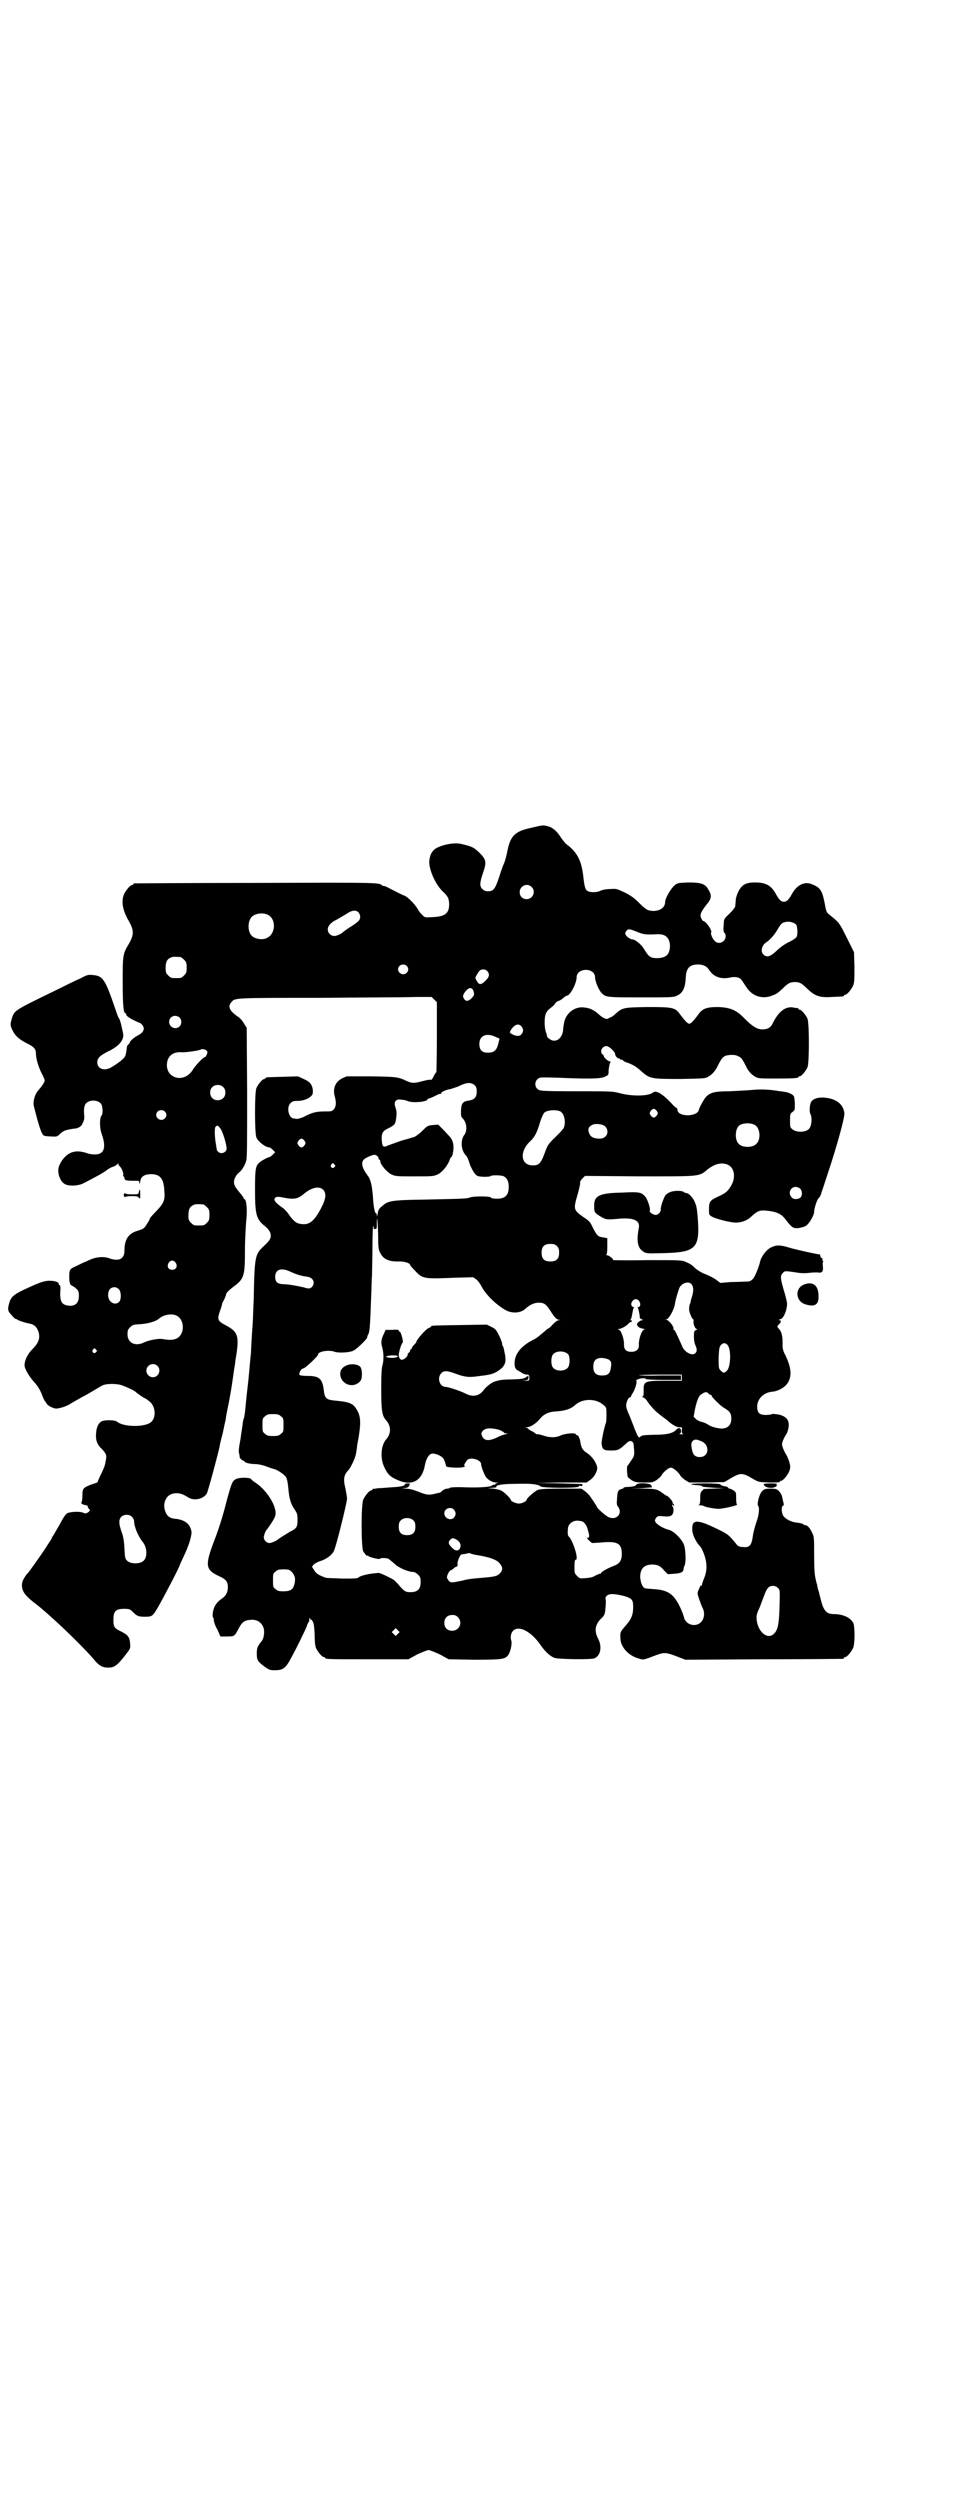 <?xml version="1.0" standalone="no"?>
<!DOCTYPE svg PUBLIC "-//W3C//DTD SVG 20010904//EN"
 "http://www.w3.org/TR/2001/REC-SVG-20010904/DTD/svg10.dtd">
<svg version="1.0" xmlns="http://www.w3.org/2000/svg"
 width="1100pt" height="2850pt" viewBox="0 0 1100 2850"
 preserveAspectRatio="xMidYMid meet">
<g transform="translate(0,2850) scale(0.5,-0.5)"
fill="#000000" stroke="none">
<path d="M1214 3813 c-40 -8 -50 -19 -57 -58 -2 -9 -5 -20 -7 -24 -2 -4 -7
-18 -11 -31 -9 -27 -13 -32 -25 -32 -6 0 -9 1 -13 5 -7 6 -6 15 1 36 9 26 8
31 -9 48 -12 11 -15 13 -41 19 -17 4 -49 -3 -61 -13 -6 -6 -9 -11 -11 -23 -3
-18 12 -55 31 -73 11 -10 14 -16 14 -29 0 -21 -10 -28 -39 -29 -17 -1 -17 -1
-23 6 -4 3 -8 9 -10 13 -6 10 -22 27 -30 30 -6 2 -15 7 -35 17 -5 3 -10 5 -12
5 -2 0 -4 1 -5 2 -4 6 -22 6 -292 5 -148 0 -271 -1 -272 -1 -2 0 -3 -1 -3 -2
0 -1 -1 -2 -3 -2 -4 0 -14 -12 -18 -21 -7 -16 -3 -37 11 -61 12 -21 12 -31 0
-52 -14 -23 -14 -26 -14 -88 0 -52 2 -70 6 -70 1 0 2 -1 2 -3 0 -1 2 -4 4 -5
4 -4 25 -14 27 -14 1 0 3 -2 5 -4 8 -9 4 -18 -10 -25 -8 -4 -18 -13 -18 -16 0
-1 -1 -3 -3 -4 -2 -1 -4 -6 -4 -12 -1 -6 -2 -13 -4 -16 -3 -6 -21 -19 -34 -26
-15 -7 -29 -1 -29 13 0 10 7 16 25 25 17 8 29 18 33 29 2 6 2 9 -2 25 -2 11
-5 20 -7 22 -1 1 -4 9 -7 18 -24 71 -29 78 -52 80 -10 1 -13 1 -29 -8 -10 -4
-32 -15 -50 -24 -101 -49 -100 -48 -106 -67 -4 -14 -4 -16 2 -28 6 -12 15 -20
33 -29 16 -8 20 -13 20 -23 0 -11 5 -29 13 -45 4 -7 7 -15 7 -16 0 -4 -6 -13
-13 -21 -9 -9 -14 -26 -12 -37 12 -48 18 -65 23 -68 2 -1 9 -2 17 -2 12 -1 14
0 18 4 8 8 13 10 23 12 5 1 11 2 14 2 9 2 14 5 17 13 3 6 4 10 3 19 -1 10 0
21 4 25 7 9 27 9 34 0 5 -5 5 -24 2 -27 -5 -5 -5 -29 0 -42 11 -31 6 -47 -15
-47 -6 0 -13 1 -16 2 -27 10 -46 5 -61 -18 -5 -9 -7 -13 -7 -21 0 -12 6 -25
14 -30 9 -6 31 -5 43 1 27 14 44 23 52 29 5 4 12 8 16 9 4 1 8 4 10 6 1 2 2 2
2 0 0 -1 2 -4 4 -6 4 -3 9 -17 7 -20 -1 -1 0 -2 1 -2 1 0 2 -2 2 -4 0 -5 4 -6
20 -6 14 0 14 0 14 -5 0 -4 1 -3 2 3 1 11 9 17 25 17 20 0 29 -10 30 -38 2
-21 -1 -28 -18 -46 -8 -8 -15 -16 -15 -17 0 -2 -3 -7 -7 -13 -6 -10 -8 -11
-21 -15 -21 -6 -30 -20 -30 -45 0 -20 -13 -26 -37 -17 -13 4 -31 2 -48 -7 -8
-3 -20 -9 -26 -12 -14 -6 -15 -8 -15 -24 0 -13 2 -19 6 -20 2 -1 7 -4 10 -7 5
-5 6 -7 6 -17 0 -17 -10 -25 -28 -21 -13 3 -16 12 -14 39 0 4 -1 7 -2 7 -1 0
-2 1 -2 3 0 4 -9 7 -21 7 -9 0 -16 -2 -31 -8 -50 -22 -56 -26 -61 -43 -4 -15
-4 -17 6 -28 5 -6 9 -9 9 -8 0 0 2 0 4 -2 5 -3 16 -6 24 -8 14 -2 20 -8 24
-20 4 -14 0 -25 -14 -39 -11 -11 -18 -25 -18 -37 0 -7 10 -25 22 -38 8 -9 13
-17 17 -27 3 -8 6 -15 8 -17 1 -1 3 -4 4 -6 1 -2 7 -6 12 -8 8 -3 10 -3 18 -1
9 2 19 6 26 11 2 1 17 10 34 19 16 9 32 19 36 21 9 5 35 5 47 0 18 -7 27 -12
29 -14 3 -3 20 -15 22 -15 1 0 5 -3 10 -7 14 -11 16 -36 4 -47 -13 -12 -61
-12 -77 0 -5 5 -27 5 -35 2 -9 -4 -14 -16 -14 -34 0 -12 4 -21 13 -29 11 -12
12 -15 9 -29 -1 -8 -4 -15 -5 -17 -1 -2 -4 -10 -8 -17 l-6 -14 -15 -5 c-17 -7
-19 -8 -19 -26 0 -6 -1 -13 -2 -14 -2 -3 3 -6 12 -7 1 0 2 -1 2 -2 0 -2 1 -4
3 -6 3 -3 3 -4 -2 -8 -5 -3 -6 -3 -11 -1 -5 3 -23 3 -34 0 -5 -1 -10 -8 -20
-27 -6 -10 -12 -21 -14 -24 -2 -3 -4 -6 -4 -7 0 -1 -2 -4 -4 -7 -2 -3 -8 -12
-13 -20 -10 -15 -35 -50 -37 -52 -4 -3 -12 -16 -13 -21 -3 -12 1 -23 11 -33 5
-5 12 -11 16 -14 30 -22 105 -93 136 -129 12 -15 20 -19 33 -19 14 0 20 4 41
31 9 12 10 13 9 23 -1 16 -5 21 -24 30 -13 6 -15 12 -14 28 0 17 6 22 24 22
12 0 14 -1 19 -6 11 -11 14 -12 29 -12 16 0 17 1 28 19 14 24 51 95 51 98 0 1
4 9 8 18 13 26 20 51 19 59 -3 17 -14 26 -34 29 -17 1 -23 7 -27 21 -4 14 2
30 14 35 12 5 24 3 38 -6 14 -10 36 -5 44 8 3 6 23 80 29 106 0 2 3 16 7 30 3
14 6 29 7 32 0 3 3 20 7 38 7 37 8 47 13 82 1 4 2 11 2 14 10 57 7 66 -21 81
-19 10 -21 13 -14 33 3 8 5 15 5 17 0 1 3 6 5 10 2 5 4 9 4 11 0 3 6 9 15 16
26 19 28 24 28 84 0 25 2 56 3 69 3 24 0 48 -4 48 -1 0 -2 1 -2 2 0 2 -4 7 -9
13 -10 12 -13 17 -13 24 0 7 5 17 12 22 6 5 13 16 16 27 2 7 2 45 2 156 l-1
147 -6 9 c-3 6 -9 13 -14 16 -19 13 -24 23 -15 33 8 10 4 10 201 10 101 1 200
1 220 2 l36 0 6 -6 6 -6 0 -79 c0 -44 -1 -79 -1 -80 -1 -1 -4 -5 -7 -11 -2 -5
-5 -8 -5 -7 -1 1 -9 0 -20 -3 -19 -5 -23 -5 -35 0 -21 10 -24 10 -82 11 l-56
0 -11 -5 c-15 -8 -21 -23 -16 -41 4 -14 3 -24 -3 -30 -4 -4 -6 -4 -21 -4 -19
0 -29 -3 -46 -12 -6 -3 -14 -5 -16 -5 -3 0 -6 1 -8 1 -11 1 -17 25 -7 35 4 4
7 5 16 5 13 0 26 5 32 12 3 3 3 6 3 13 -2 13 -7 19 -21 25 l-13 6 -34 -1 c-39
-1 -40 -1 -40 -3 0 -1 -1 -2 -3 -2 -4 0 -14 -12 -18 -21 -4 -11 -4 -101 0
-112 4 -10 21 -23 30 -23 1 0 5 -3 8 -6 l5 -5 -6 -6 c-3 -3 -6 -5 -7 -5 -3 0
-16 -7 -21 -11 -11 -8 -12 -15 -12 -64 0 -56 3 -67 22 -82 9 -7 14 -15 14 -22
0 -7 -3 -12 -16 -24 -20 -19 -21 -22 -23 -121 -1 -27 -2 -49 -2 -50 0 -1 -1
-14 -2 -30 -1 -16 -2 -32 -2 -36 0 -4 -1 -15 -2 -24 -1 -9 -3 -37 -6 -61 -3
-24 -5 -50 -6 -57 -1 -7 -2 -14 -3 -15 -1 -1 -1 -5 -2 -9 0 -4 -3 -20 -5 -36
-4 -21 -5 -30 -3 -35 1 -4 1 -7 1 -7 -1 0 1 -2 3 -5 3 -2 6 -4 7 -4 0 1 1 0 1
-1 0 -3 14 -6 25 -6 6 0 15 -2 24 -5 8 -3 16 -6 18 -6 10 -3 24 -13 28 -19 2
-4 4 -13 5 -25 2 -25 6 -36 14 -48 6 -9 7 -11 7 -25 0 -15 -2 -19 -17 -26 -5
-3 -26 -16 -28 -18 -3 -3 -15 -8 -19 -8 -7 0 -13 7 -13 13 0 5 5 17 8 19 1 1
15 21 17 27 9 17 -14 58 -43 78 -5 3 -10 7 -11 9 -4 4 -29 4 -36 -1 -7 -4 -9
-10 -19 -46 -10 -40 -19 -68 -33 -104 -17 -47 -15 -57 16 -71 15 -7 19 -12 19
-25 0 -11 -4 -19 -14 -26 -12 -8 -18 -18 -20 -30 -1 -6 -1 -12 0 -12 1 -1 2
-4 2 -7 0 -3 3 -13 8 -21 l7 -16 15 0 c17 0 17 0 26 17 9 17 14 20 29 21 15 1
25 -7 29 -20 2 -10 0 -24 -6 -30 -8 -10 -10 -14 -10 -27 0 -15 2 -18 18 -30
10 -7 12 -8 23 -8 19 0 25 4 39 31 10 18 31 61 34 69 1 4 3 8 4 9 1 1 2 4 2 7
0 5 0 5 2 1 1 -2 2 -3 2 -2 0 1 2 0 3 -3 3 -4 4 -10 5 -29 0 -15 1 -27 3 -32
4 -9 14 -21 18 -21 2 0 3 -1 3 -2 0 -3 12 -3 100 -3 l90 0 20 11 c11 5 23 10
26 10 3 0 15 -5 26 -10 l20 -11 58 -1 c64 0 71 1 78 11 5 7 9 26 7 32 -3 8 -1
18 4 23 13 13 41 -1 63 -33 11 -16 23 -26 32 -29 10 -3 81 -4 90 -1 14 5 19
26 9 45 -9 17 -7 31 5 44 8 7 10 11 11 18 2 18 2 25 1 28 -1 2 0 5 3 8 6 5 16
5 40 -1 17 -5 20 -8 20 -25 0 -17 -4 -27 -16 -41 -14 -16 -14 -16 -13 -32 1
-19 19 -38 41 -44 12 -4 10 -4 42 8 17 6 21 6 47 -4 l18 -7 179 1 c98 0 179 1
181 1 1 0 2 1 2 2 0 1 1 2 3 2 4 0 14 12 18 21 4 9 4 44 1 55 -5 13 -23 22
-45 22 -16 0 -23 7 -29 30 -1 5 -4 14 -5 20 -2 6 -4 13 -4 16 -1 3 -3 10 -4
16 -2 8 -3 23 -3 53 0 36 0 42 -4 49 -5 12 -11 18 -16 19 -2 0 -4 0 -4 1 0 2
-9 4 -19 5 -12 2 -24 9 -28 16 -4 8 -4 21 0 22 2 1 2 3 1 7 -1 3 -2 9 -3 13
-1 5 -4 10 -7 13 -5 5 -7 6 -19 6 -13 0 -15 -1 -20 -6 -6 -6 -12 -29 -9 -33 4
-4 2 -22 -4 -38 -3 -9 -7 -23 -8 -32 -3 -21 -8 -26 -23 -24 -7 0 -11 2 -14 6
-19 23 -19 23 -48 37 -44 21 -55 20 -53 -6 1 -11 9 -27 19 -37 1 -1 5 -9 8
-17 7 -20 7 -37 0 -54 -3 -7 -5 -14 -5 -15 0 -2 -1 -3 -2 -2 -1 1 -3 -3 -5 -8
-4 -9 -4 -10 1 -24 3 -8 6 -17 8 -20 5 -11 3 -24 -4 -31 -8 -9 -23 -9 -32 -1
-3 3 -6 7 -6 8 0 1 -2 7 -4 13 -17 42 -30 53 -67 55 -9 1 -17 1 -19 2 -6 2
-10 13 -11 25 0 20 9 29 28 29 12 0 19 -4 27 -14 l8 -8 15 1 c15 1 21 4 21 11
0 2 1 5 2 7 4 7 3 36 -1 48 -5 13 -23 31 -34 34 -13 3 -25 11 -30 16 -3 5 -3
6 0 11 4 5 5 5 17 4 17 -2 23 2 23 14 0 4 -1 7 -1 7 -1 0 -2 2 -2 4 0 2 0 3 2
0 2 -3 2 -2 2 1 0 1 -1 3 -2 3 -2 0 -2 1 -1 1 3 1 -10 17 -14 17 -1 0 -5 3 -9
6 -12 9 -17 10 -46 10 l-27 1 25 0 c13 1 24 2 24 2 0 1 -1 3 -2 5 -3 5 -31 6
-34 1 -1 -3 -5 -4 -16 -5 -8 0 -13 -1 -13 -2 1 -1 -2 -2 -5 -3 -8 -2 -9 -6
-10 -25 -1 -8 0 -13 3 -16 11 -16 -6 -32 -24 -22 -7 4 -25 20 -25 23 0 1 -15
24 -19 28 -1 1 -5 5 -9 8 l-7 5 -47 0 c-36 0 -48 -1 -53 -3 -7 -3 -25 -19 -25
-22 0 -4 -11 -9 -18 -9 -6 0 -18 5 -18 8 0 3 -14 17 -21 21 -3 2 -11 4 -19 5
l-13 1 11 1 c5 0 10 1 9 2 -3 4 13 7 46 7 35 1 49 -1 55 -6 5 -4 89 -4 87 0 0
2 1 2 4 1 4 0 5 0 4 2 -1 1 0 2 1 2 2 1 -22 1 -52 2 l-55 1 58 1 58 0 8 6 c9
6 16 19 16 27 -1 11 -11 26 -23 34 -10 6 -13 12 -15 22 -1 10 -5 19 -8 19 -2
0 -3 1 -3 2 0 4 -25 2 -35 -3 -11 -5 -24 -5 -39 0 -5 2 -11 3 -13 3 -3 0 -5 1
-5 2 0 0 -4 3 -8 5 -4 2 -8 4 -8 5 0 1 -2 2 -5 3 -5 0 -5 0 1 1 8 0 21 8 30
19 9 11 20 16 35 17 21 1 35 5 46 15 17 15 47 15 64 0 7 -6 7 -6 7 -22 0 -9 0
-18 -2 -21 -4 -13 -10 -41 -9 -47 2 -12 5 -14 21 -14 16 0 19 1 35 16 6 6 11
7 14 4 2 -2 3 -4 3 -6 2 -21 2 -24 -1 -30 -4 -6 -11 -17 -13 -19 -2 -1 -1 -22
1 -26 1 -1 5 -4 9 -7 7 -4 10 -5 28 -5 18 0 20 0 29 6 5 4 10 8 11 11 4 7 16
17 21 17 5 0 17 -10 21 -17 1 -3 6 -7 11 -11 l10 -6 40 0 40 1 12 7 c18 11 25
13 34 10 5 -1 13 -6 20 -10 12 -7 12 -7 37 -8 16 0 24 0 24 2 0 1 1 2 3 2 4 0
16 14 19 24 2 7 2 9 -1 20 -2 6 -5 13 -7 16 -2 3 -5 9 -7 14 -3 9 -3 10 0 18
2 5 6 12 8 15 2 3 4 10 5 17 1 15 -6 23 -23 27 -8 1 -14 2 -15 1 -2 -1 -8 -2
-14 -2 -15 0 -20 5 -20 19 0 17 14 32 34 34 14 1 29 10 35 19 11 16 9 36 -5
65 -4 7 -6 14 -6 20 0 15 0 19 -2 27 -1 5 -4 10 -6 12 -5 5 -5 6 0 11 5 4 5 9
1 9 -3 0 -2 1 1 2 6 1 12 11 15 25 2 10 2 12 -4 34 -10 33 -11 40 -5 46 5 6 4
6 37 1 7 -1 17 -1 24 0 7 1 15 1 18 1 11 -2 14 1 13 14 -1 7 0 11 1 11 1 0 1
1 -1 1 -1 1 -2 2 -1 3 1 1 0 3 -2 4 -2 1 -3 4 -3 5 0 2 -1 3 -1 3 -5 0 -51 10
-68 15 -23 7 -31 7 -43 1 -10 -4 -22 -20 -25 -31 -3 -14 -12 -36 -17 -41 -5
-5 -7 -6 -17 -6 -7 0 -22 -1 -34 -1 l-23 -2 -12 9 c-7 4 -18 10 -25 12 -7 3
-15 8 -21 13 -4 5 -13 11 -19 13 -10 5 -10 5 -90 5 -44 -1 -79 0 -78 0 2 2 -9
11 -13 11 -3 0 -4 1 -2 1 1 1 2 7 2 20 l0 18 -10 2 c-11 1 -14 4 -24 24 -5 11
-8 14 -19 21 -24 17 -25 18 -15 52 3 11 6 23 6 26 -1 3 1 7 5 11 l6 6 124 -1
c141 0 136 -1 156 16 17 13 31 16 45 11 17 -7 20 -31 7 -51 -7 -11 -12 -15
-30 -23 -17 -8 -19 -11 -19 -29 0 -11 0 -12 7 -16 7 -4 32 -11 48 -13 14 -2
30 3 39 11 16 15 21 17 35 16 24 -2 35 -7 44 -18 16 -21 19 -23 31 -22 6 1 14
3 17 5 7 4 19 24 19 32 0 7 6 27 10 31 3 2 6 9 7 14 2 5 8 24 14 42 21 63 39
128 38 138 -2 17 -13 28 -31 33 -19 5 -37 3 -44 -6 -4 -5 -6 -23 -2 -30 4 -9
2 -29 -5 -34 -8 -7 -28 -7 -36 0 -6 4 -6 6 -6 20 0 14 0 16 6 20 5 4 5 5 5 17
0 7 -1 15 -2 18 -2 5 -13 10 -24 11 -4 1 -10 1 -14 2 -18 3 -39 4 -57 2 -11
-1 -34 -2 -52 -3 -35 0 -44 -3 -54 -13 -5 -6 -15 -24 -16 -29 -3 -17 -49 -17
-49 0 0 2 -1 4 -2 4 -1 0 -7 5 -12 11 -21 22 -35 30 -42 24 -9 -8 -45 -9 -73
-2 -19 5 -20 5 -102 5 -82 0 -84 1 -88 5 -7 5 -7 17 0 23 5 4 5 4 44 3 69 -3
99 -3 109 2 9 4 9 4 9 16 1 6 2 13 3 15 2 3 2 4 0 4 -4 0 -14 9 -14 12 0 1 -1
3 -3 4 -7 6 -1 19 9 19 6 0 20 -13 20 -19 0 -4 7 -11 9 -9 0 1 1 1 1 -1 0 -1
2 -2 4 -2 2 0 4 -1 4 -2 0 -1 6 -4 13 -6 10 -4 17 -8 27 -17 21 -19 24 -19 91
-19 52 1 57 1 63 5 9 5 15 12 20 21 10 20 13 24 20 27 7 2 20 3 26 0 10 -4 11
-5 23 -29 4 -7 11 -15 19 -19 6 -4 11 -4 47 -4 41 0 51 1 51 3 0 1 1 2 3 2 4
0 14 12 18 21 4 11 4 99 0 110 -4 9 -14 21 -18 21 -2 0 -3 1 -3 2 0 1 -1 2 -1
2 -1 -1 -6 0 -11 1 -17 3 -33 -9 -46 -35 -5 -11 -12 -15 -24 -15 -12 0 -23 7
-40 24 -19 20 -33 26 -61 27 -26 0 -36 -3 -46 -18 -10 -13 -16 -20 -20 -20 -4
0 -10 7 -20 20 -12 17 -16 18 -75 18 -57 -1 -57 -1 -75 -17 -2 -2 -7 -6 -11
-7 -7 -4 -7 -4 -14 -1 -4 2 -9 6 -11 8 -11 10 -21 15 -34 16 -22 3 -43 -14
-46 -37 -1 -5 -2 -12 -2 -16 -3 -20 -19 -29 -32 -18 -3 2 -5 4 -4 4 0 0 -1 3
-2 8 -2 4 -4 13 -4 24 0 20 3 26 15 35 4 3 8 7 9 9 1 2 4 5 8 6 3 1 8 4 11 7
3 3 7 5 8 5 7 0 22 28 22 42 0 12 13 19 28 16 8 -2 14 -8 14 -16 0 -9 8 -28
14 -35 10 -11 12 -11 91 -11 62 0 74 0 80 3 15 6 21 18 22 42 1 22 9 30 28 30
12 0 20 -4 25 -12 10 -16 27 -22 47 -18 12 3 23 1 27 -5 2 -2 6 -9 11 -16 13
-21 36 -29 59 -20 11 4 13 6 24 16 12 12 17 15 28 15 11 0 16 -3 28 -15 18
-17 28 -21 57 -19 26 1 27 1 27 3 0 1 1 2 3 2 4 0 14 12 18 21 3 7 3 15 3 42
l-1 34 -17 34 c-17 34 -16 33 -41 53 -5 4 -6 8 -9 25 -6 30 -10 36 -32 44 -15
5 -31 -3 -42 -22 -8 -15 -13 -19 -19 -19 -6 0 -11 4 -19 19 -11 19 -23 25 -47
25 -21 0 -30 -5 -38 -21 -3 -6 -6 -15 -6 -20 0 -4 -1 -10 -1 -13 0 -2 -5 -9
-13 -17 -11 -10 -13 -13 -13 -19 0 -4 -1 -11 -1 -15 0 -6 1 -9 2 -10 2 0 3 -4
3 -8 0 -13 -17 -20 -25 -10 -5 4 -10 17 -8 19 3 4 -12 26 -18 26 -1 0 -3 3 -5
7 -3 8 -1 13 12 30 12 14 13 21 5 34 -7 14 -17 17 -46 17 -24 -1 -25 -1 -32
-7 -8 -7 -21 -29 -21 -37 0 -13 -11 -21 -28 -21 -12 1 -15 2 -32 19 -10 10
-18 16 -32 23 -19 9 -19 9 -34 8 -9 0 -18 -2 -22 -4 -7 -4 -22 -4 -28 -1 -6 3
-8 8 -11 35 -4 36 -15 55 -38 72 -3 2 -8 9 -12 14 -9 15 -19 24 -30 27 -11 3
-12 3 -37 -3z m-1 -135 c11 -10 3 -28 -11 -28 -9 0 -16 6 -16 16 0 14 17 22
27 12z m-395 -58 c2 -2 4 -7 4 -10 0 -8 -4 -12 -25 -25 -8 -5 -14 -10 -15 -11
-3 -3 -14 -8 -19 -8 -8 0 -15 7 -15 15 0 7 5 13 14 19 12 6 16 9 28 16 13 9
22 10 28 4z m-208 -5 c21 -9 20 -45 -2 -54 -10 -5 -28 -1 -34 6 -9 10 -9 32 0
42 7 8 24 11 36 6z m1207 -23 c3 -5 4 -22 1 -28 -1 -2 -9 -8 -18 -12 -10 -5
-20 -12 -28 -20 -14 -13 -22 -16 -30 -8 -7 7 -3 21 6 27 8 5 19 17 26 29 9 15
10 16 19 18 8 2 19 -1 24 -6z m-362 -17 c14 -6 21 -6 45 -5 19 1 28 -8 29 -26
0 -12 -4 -22 -12 -25 -7 -4 -24 -5 -32 -1 -5 3 -7 5 -17 21 -5 8 -19 19 -23
19 -5 0 -12 4 -16 9 -3 5 -3 5 0 10 5 6 6 6 26 -2z m-1043 -57 c1 0 5 -3 8 -6
5 -5 6 -7 6 -18 0 -11 -1 -13 -6 -18 -6 -6 -7 -6 -18 -6 -11 0 -12 0 -18 6 -5
5 -6 7 -6 17 0 14 3 20 12 24 5 2 8 2 22 1z m516 -20 c5 -5 5 -11 0 -16 -10
-10 -27 5 -16 16 4 4 12 4 16 0z m184 -12 c6 -7 5 -13 -4 -22 -10 -10 -15 -10
-20 0 -4 6 -4 7 0 13 2 4 5 9 7 10 3 4 13 4 17 -1z m-32 -44 c3 -9 3 -11 -4
-18 -7 -7 -13 -8 -17 -1 -3 5 -3 6 0 12 8 13 17 16 21 7z m-670 -62 c5 -5 5
-15 0 -20 -9 -9 -24 -2 -24 10 0 8 6 14 14 14 3 0 8 -2 10 -4z m780 -20 c5 -6
5 -12 0 -18 -4 -5 -12 -5 -21 0 -6 3 -6 4 -4 8 8 14 18 18 25 10z m-59 -24 l9
-4 -2 -8 c-4 -19 -10 -24 -25 -24 -13 0 -19 6 -19 20 0 19 16 26 37 16z m-660
-31 c3 -3 3 -4 1 -9 -1 -3 -3 -6 -4 -6 -4 0 -22 -19 -28 -29 -21 -34 -67 -18
-58 20 4 14 15 21 32 20 9 -1 41 4 44 6 2 2 10 1 13 -2z m613 -80 c3 -3 4 -7
4 -14 0 -12 -5 -18 -17 -20 -15 -2 -18 -6 -19 -23 0 -12 0 -14 4 -18 9 -9 11
-27 4 -37 -10 -12 -8 -37 4 -48 2 -2 6 -11 8 -19 3 -8 8 -17 11 -21 6 -7 7 -7
20 -8 8 0 15 0 17 2 3 2 24 2 30 -1 7 -4 11 -11 11 -24 0 -19 -8 -27 -27 -27
-7 0 -13 1 -14 3 -3 3 -40 3 -47 0 -7 -3 -16 -3 -106 -5 -75 -1 -82 -3 -95
-15 -7 -5 -9 -9 -10 -17 -1 -6 -2 -8 -2 -4 0 3 -1 5 -2 5 -3 0 -6 18 -7 39 -2
24 -5 38 -12 47 -13 17 -16 30 -8 37 3 3 16 9 22 10 5 1 11 -4 11 -8 0 -2 1
-3 2 -3 1 0 2 -2 2 -4 0 -7 14 -23 24 -29 11 -5 11 -5 54 -5 43 0 43 0 54 5
11 6 24 23 27 35 1 2 2 4 3 4 1 0 2 3 3 6 4 19 2 32 -8 42 -3 3 -9 10 -15 16
l-10 10 -12 -1 c-12 -1 -13 -2 -24 -13 -6 -6 -14 -12 -18 -14 -4 -1 -16 -5
-28 -8 -12 -4 -25 -9 -31 -11 -13 -6 -15 -5 -16 16 0 12 3 17 16 23 14 7 15 9
17 22 2 14 1 17 -2 27 -4 11 2 18 13 16 9 -1 13 -2 17 -4 13 -4 44 -1 44 5 0
1 1 2 2 1 0 0 6 2 12 5 6 3 12 6 14 6 3 0 4 1 3 2 -1 2 12 8 21 9 4 1 12 4 18
6 19 10 30 10 38 2z m-575 -3 c7 -6 7 -19 1 -25 -6 -7 -19 -7 -25 -1 -7 6 -7
19 -1 25 6 7 19 7 25 1z m990 -55 c3 -5 3 -5 0 -10 -2 -3 -5 -5 -7 -5 -2 0 -5
2 -7 5 -3 5 -3 5 0 10 2 3 5 5 7 5 2 0 5 -2 7 -5z m-1123 -1 c5 -5 5 -11 0
-16 -10 -10 -27 5 -16 16 4 4 12 4 16 0z m903 0 c8 -5 12 -20 9 -33 -1 -6 -6
-11 -20 -25 -15 -14 -18 -19 -22 -29 -11 -31 -15 -36 -30 -36 -28 0 -31 32 -6
55 9 8 16 20 22 42 3 10 8 21 10 23 6 6 26 8 37 3z m444 -31 c12 -7 14 -33 3
-43 -8 -9 -32 -9 -40 0 -9 8 -9 32 0 41 7 7 27 8 37 2z m-342 -3 c11 -11 4
-28 -12 -28 -15 0 -22 4 -25 14 -3 9 0 14 9 18 7 3 23 1 28 -4z m-878 -5 c4
-5 12 -28 14 -43 2 -11 -12 -17 -19 -10 -2 2 -4 4 -3 4 0 0 -1 5 -2 12 -3 16
-4 38 -1 41 4 4 5 4 11 -4z m192 -28 c3 -5 3 -5 0 -10 -2 -3 -5 -5 -7 -5 -2 0
-5 2 -7 5 -3 5 -3 5 0 10 2 3 5 5 7 5 2 0 5 -2 7 -5z m68 -54 c3 -3 3 -3 0 -6
-4 -5 -11 1 -7 6 4 4 4 4 7 0z m1063 -55 c6 -6 5 -17 0 -21 -7 -4 -16 -4 -20
2 -8 9 -2 23 10 23 3 0 8 -2 10 -4z m-1088 -3 c7 -8 6 -20 -5 -41 -15 -29 -26
-38 -42 -37 -13 1 -18 4 -29 18 -5 8 -13 17 -18 20 -17 12 -21 18 -15 23 2 2
7 2 21 -1 21 -4 29 -2 41 7 19 17 38 21 47 11z m-274 -33 c1 0 5 -3 8 -6 5 -5
6 -7 6 -18 0 -11 -1 -13 -6 -18 -6 -6 -7 -6 -18 -6 -11 0 -12 0 -18 6 -5 5 -6
7 -6 17 0 14 3 20 12 24 5 2 8 2 22 1z m399 -69 c0 -30 1 -35 5 -42 7 -14 20
-20 44 -19 12 0 24 -4 24 -8 0 -1 5 -7 12 -14 17 -18 20 -18 92 -15 l40 1 7
-5 c3 -2 9 -10 12 -16 10 -20 38 -46 59 -56 15 -6 32 -4 42 6 9 8 19 13 29 13
13 0 17 -3 28 -20 9 -14 12 -17 18 -19 4 0 4 -1 0 -1 -3 0 -8 -4 -13 -9 -4 -5
-9 -9 -9 -9 -1 0 -3 -1 -12 -9 -13 -11 -18 -15 -25 -18 -31 -16 -45 -37 -41
-61 1 -3 3 -7 6 -8 2 -1 7 -4 10 -6 3 -2 8 -4 12 -4 4 0 5 -1 5 -7 0 -7 0 -7
-8 -7 l-9 1 8 0 c6 1 7 2 7 6 0 5 0 5 -3 3 -7 -6 -11 -6 -36 -7 -13 0 -25 -1
-27 -2 -2 0 -5 -1 -8 -2 -8 -1 -22 -12 -28 -20 -10 -14 -25 -17 -42 -8 -12 6
-39 15 -45 15 -14 0 -20 21 -10 31 6 7 14 6 33 -1 8 -3 15 -5 16 -5 12 -3 19
-3 40 0 26 3 31 5 43 13 14 10 17 19 13 38 -3 15 -3 16 -5 17 0 1 -1 3 -1 5 0
3 -3 11 -7 19 -7 14 -8 15 -18 20 l-10 5 -61 -1 c-63 -1 -66 -1 -66 -3 0 -1
-3 -3 -6 -4 -6 -2 -28 -27 -28 -32 0 -1 -2 -3 -5 -6 -3 -3 -5 -6 -5 -7 0 -2
-1 -3 -2 -3 -1 0 -2 -1 -2 -3 0 -1 -1 -4 -3 -5 -2 -1 -3 -4 -3 -6 0 -2 -3 -5
-7 -8 -6 -3 -7 -3 -10 0 -2 2 -3 6 -3 9 0 6 6 26 9 28 2 3 -4 25 -7 25 -1 0
-2 1 -2 3 0 1 -4 2 -15 1 l-15 0 -4 -9 c-6 -12 -7 -20 -4 -30 4 -14 4 -30 1
-41 -2 -6 -3 -22 -3 -55 0 -49 2 -61 11 -71 12 -13 12 -31 0 -44 -12 -14 -14
-44 -3 -65 7 -15 14 -21 31 -28 33 -14 55 0 61 36 3 15 10 25 17 25 9 0 22 -6
26 -13 3 -7 5 -14 5 -15 -4 -4 36 -6 42 -2 2 2 2 2 0 2 -2 0 0 5 6 13 7 8 32
1 32 -9 0 -6 8 -26 12 -31 7 -7 15 -11 22 -11 5 0 6 -1 3 -1 -3 -1 -5 -2 -5
-3 0 -1 -1 -2 -3 -1 -1 0 -3 0 -3 -1 -2 -4 -26 -6 -61 -5 -22 1 -35 0 -36 -1
-1 -1 -4 -2 -7 -2 -3 0 -7 -2 -11 -5 -3 -3 -5 -5 -5 -4 0 0 -4 -1 -9 -2 -14
-4 -21 -4 -40 4 -13 5 -21 7 -30 7 -11 1 -11 1 -3 1 8 1 10 2 12 6 2 5 2 5 -4
5 -3 0 -6 -1 -6 -2 0 -4 -11 -6 -32 -7 -12 -1 -25 -2 -30 -2 -5 -1 -10 -2 -10
-1 -1 0 -2 -1 -2 -2 0 -1 -1 -2 -3 -2 -4 0 -14 -12 -18 -21 -5 -11 -5 -108 0
-118 4 -6 9 -12 9 -10 0 1 1 1 2 0 1 -3 26 -9 27 -7 2 3 15 2 20 0 2 -2 9 -7
14 -12 10 -9 31 -18 43 -18 2 0 7 -3 10 -6 5 -5 6 -7 6 -17 0 -16 -7 -23 -23
-23 -12 0 -14 1 -30 20 -3 3 -6 6 -7 7 -7 5 -34 18 -37 17 -1 0 -5 -1 -9 -1
-18 -2 -32 -6 -35 -9 -3 -3 -9 -3 -38 -3 -19 1 -36 1 -38 2 -16 6 -21 9 -26
17 l-5 8 4 5 c2 2 9 6 15 8 14 4 27 14 31 23 5 9 30 111 30 119 0 3 -2 15 -4
25 -5 20 -3 29 6 39 7 7 18 31 19 42 1 6 2 12 2 15 10 52 9 67 -2 84 -8 13
-17 16 -51 19 -17 2 -21 5 -23 23 -3 26 -10 33 -36 33 -10 0 -18 1 -19 2 -3 3
3 15 8 15 4 0 34 28 34 32 0 7 25 11 38 6 8 -3 35 -2 43 3 7 3 31 26 31 30 0
1 1 5 3 8 3 6 4 27 6 83 1 18 1 41 2 50 0 10 1 39 1 66 0 27 1 48 2 47 1 -1 1
-2 1 -4 -1 -2 0 -3 3 -3 4 0 4 1 4 13 0 22 2 9 3 -26z m408 -26 c4 -4 5 -7 5
-15 0 -14 -6 -20 -20 -20 -14 0 -20 6 -20 20 0 14 6 20 20 20 8 0 11 -1 15 -5z
m-870 -38 c5 -8 1 -16 -8 -16 -9 0 -13 8 -8 16 2 3 5 5 8 5 3 0 6 -2 8 -5z
m263 -21 c16 -7 24 -9 38 -11 13 -2 18 -14 10 -23 -4 -4 -7 -5 -19 -1 -18 4
-30 6 -42 7 -17 0 -23 4 -23 17 0 17 14 22 36 11z m915 -29 c4 -6 4 -15 0 -28
-2 -6 -3 -10 -3 -10 1 0 0 -3 -2 -7 -1 -5 -2 -10 -1 -14 1 -7 7 -20 9 -20 1 0
1 -1 1 -3 -2 -5 3 -19 7 -19 2 0 2 -1 -1 -2 -3 -1 -5 -4 -5 -6 -1 -13 0 -22 3
-29 4 -9 4 -14 0 -18 -6 -7 -23 1 -29 13 -15 34 -18 40 -20 40 -1 0 -2 1 -1 2
2 4 -9 19 -16 21 -3 0 -3 1 0 1 5 0 17 22 19 33 1 10 8 33 11 40 7 11 22 15
28 6z m-1308 -10 c6 -6 6 -24 1 -29 -6 -6 -14 -5 -20 1 -7 7 -7 23 0 29 6 5
14 4 19 -1z m1188 -28 c4 -6 2 -13 -2 -13 -3 0 -3 -1 -1 -2 1 -3 4 -14 4 -22
0 -1 2 -3 5 -4 3 -1 3 -2 0 -2 -2 0 -5 -2 -8 -4 -4 -4 -4 -5 -2 -9 2 -3 6 -5
11 -6 6 -1 6 -2 3 -3 -5 -2 -12 -23 -11 -34 1 -10 -6 -16 -17 -16 -12 0 -17 5
-17 16 1 11 -6 32 -11 34 -3 1 -3 2 -1 2 5 0 18 7 22 12 2 2 4 4 6 4 1 0 2 1
2 2 0 1 -1 2 -2 2 -2 0 -2 1 0 3 1 1 2 7 3 12 1 6 2 11 3 13 2 1 2 2 -1 2 -1
0 -3 2 -4 4 -2 6 4 14 10 14 3 0 6 -2 8 -5z m-1057 -32 c12 -5 18 -21 14 -36
-5 -17 -18 -23 -44 -18 -9 2 -30 -2 -42 -7 -21 -11 -39 -2 -39 18 0 9 1 11 6
16 6 6 8 6 23 7 17 1 35 6 42 12 10 9 28 13 40 8z m1258 -67 c9 -9 8 -50 -1
-59 -6 -6 -8 -6 -14 0 -5 5 -5 6 -5 30 1 21 2 25 5 28 5 6 10 6 15 1z m-1441
-11 c3 -3 3 -3 0 -6 -4 -5 -11 1 -7 6 4 4 4 4 7 0z m1078 -11 c4 -6 4 -24 -1
-30 -7 -9 -27 -9 -34 0 -5 6 -5 24 0 30 7 9 27 9 35 0z m-389 -4 c0 -3 -12 -5
-22 -3 -6 1 -6 2 -3 3 7 3 25 2 25 0z m480 -7 c7 -4 8 -7 6 -20 -2 -13 -7 -17
-20 -17 -14 0 -20 6 -20 20 0 14 6 20 19 20 5 0 12 -2 15 -3z m-1029 -15 c10
-9 3 -26 -10 -26 -8 0 -15 7 -15 15 0 13 16 20 25 11z m1197 -27 l0 -7 -38 0
c-48 0 -50 -1 -49 -25 0 -9 -1 -11 -3 -11 -2 0 -1 -1 2 -2 3 -1 8 -6 10 -10 7
-10 17 -21 25 -27 6 -5 17 -13 21 -16 8 -8 20 -15 26 -15 7 0 7 0 6 -7 0 -5 0
-7 3 -8 2 0 0 -1 -4 -1 -4 0 -6 1 -4 1 5 2 4 13 -1 13 -2 0 -5 -1 -6 -3 -7 -8
-20 -12 -47 -12 -30 -1 -32 -1 -36 -5 -4 -3 -5 0 -13 19 -3 9 -9 23 -12 31 -4
8 -7 17 -7 21 0 8 5 19 8 19 2 0 3 1 3 2 0 1 2 5 4 8 5 7 11 27 8 28 -1 0 0 2
3 3 6 3 19 4 19 1 0 -1 18 -2 40 -2 l40 0 0 5 0 5 -48 0 c-26 -1 -48 0 -48 1
0 0 22 1 49 1 l49 0 0 -7z m61 -36 c1 -2 4 -3 5 -3 1 0 2 -1 2 -2 0 -3 18 -21
27 -27 14 -8 18 -13 18 -25 0 -15 -8 -23 -23 -23 -11 1 -23 4 -30 9 -3 2 -9 5
-14 6 -5 1 -11 4 -14 7 l-5 5 3 17 c5 22 9 32 16 35 7 5 11 5 15 1z m-976 -52
c6 -4 6 -6 6 -20 0 -14 0 -16 -6 -20 -4 -4 -7 -5 -18 -5 -11 0 -14 1 -18 5 -6
4 -6 6 -6 20 0 14 0 16 6 20 4 4 7 5 18 5 11 0 14 -1 18 -5z m495 -30 c5 -1
14 -6 14 -7 0 -1 2 -2 6 -2 4 0 3 -1 -3 -2 -4 -1 -13 -4 -18 -7 -21 -10 -32
-8 -36 6 -1 4 0 6 4 10 6 5 15 6 33 2z m465 -27 c20 -9 17 -36 -4 -36 -10 0
-16 5 -18 18 -2 11 -2 14 2 19 5 4 8 4 20 -1z m-565 -156 c5 -6 5 -12 0 -18
-7 -8 -22 -2 -22 10 0 11 15 16 22 8z m-735 -16 c3 -3 5 -7 5 -10 0 -13 10
-36 20 -48 10 -12 11 -35 1 -43 -8 -7 -28 -7 -36 0 -5 4 -6 6 -7 29 -1 19 -3
28 -7 39 -6 17 -6 26 -1 32 6 7 19 7 25 1z m643 -9 c3 -3 4 -7 4 -14 0 -13 -6
-19 -19 -19 -13 0 -19 6 -19 19 0 7 1 11 4 14 7 8 23 8 30 0z m382 -1 c6 0 14
-10 16 -22 4 -12 3 -16 -1 -16 -2 0 -1 -2 3 -6 l7 -6 18 1 c40 4 50 -1 50 -26
0 -15 -5 -22 -18 -27 -14 -5 -29 -14 -29 -16 0 -1 -1 -2 -3 -2 -1 0 -6 -2 -10
-4 -6 -4 -12 -5 -22 -6 -14 -1 -14 -1 -20 5 -6 6 -6 7 -6 22 0 11 1 15 3 15 7
0 -5 40 -15 52 -3 2 -4 6 -3 18 0 11 11 20 23 19 2 0 6 -1 7 -1z m-283 -43 c7
-5 10 -11 7 -18 -3 -8 -11 -8 -19 1 -8 8 -9 12 -3 18 4 4 7 4 15 -1z m49 -35
c24 -4 42 -10 48 -18 8 -9 8 -16 0 -24 -7 -6 -11 -7 -49 -10 -13 -1 -28 -3
-33 -5 -5 -1 -14 -3 -20 -4 -9 -1 -10 -1 -14 3 -2 3 -4 6 -4 8 0 5 6 16 9 16
1 0 4 2 6 4 2 2 5 4 7 4 2 1 3 3 2 8 0 5 6 19 9 20 0 0 4 1 8 1 4 1 8 2 9 2 0
1 2 0 4 -1 3 -1 10 -3 18 -4z m-426 -38 c7 -8 9 -15 6 -27 -3 -13 -9 -17 -25
-17 -11 0 -14 1 -18 5 -6 4 -6 6 -6 20 0 14 0 16 6 20 4 4 7 5 18 5 12 0 14
-1 19 -6z m1110 -37 c4 -4 4 -5 3 -41 -1 -41 -4 -55 -13 -63 -14 -14 -36 4
-39 31 -1 10 -1 13 7 30 4 11 9 24 11 29 2 6 5 12 8 15 5 6 17 6 23 -1z m-731
-66 c12 -12 3 -31 -13 -31 -11 0 -18 7 -18 18 0 11 7 18 18 18 6 0 9 -1 13 -5z
m-137 -38 l-5 -5 -4 4 -5 5 4 4 5 5 4 -4 5 -5 -4 -4z"/>
<path d="M789 2586 c-23 -10 -12 -44 14 -44 10 0 20 7 22 15 2 11 1 22 -3 27
-6 6 -22 8 -33 2z"/>
<path d="M317 2983 c-1 -6 -1 -6 -16 -6 -8 0 -15 1 -15 2 0 1 -1 1 -2 0 -2 -2
-2 -4 -1 -6 1 -2 2 -3 3 -2 0 1 7 2 15 2 12 0 14 -1 16 -4 3 -3 3 -2 3 8 0 12
-1 14 -3 6z"/>
<path d="M1529 2982 c-5 -2 -10 -6 -11 -8 -4 -7 -11 -26 -10 -32 0 -5 -5 -11
-11 -12 -6 0 -16 6 -14 10 2 4 -5 24 -9 30 -10 12 -13 13 -54 11 -53 -1 -65
-7 -64 -32 0 -12 1 -14 12 -21 15 -9 16 -9 40 -7 37 4 53 -3 50 -20 -6 -31 -3
-47 11 -55 6 -4 8 -4 46 -3 75 2 83 11 77 85 -2 21 -3 24 -8 35 -5 9 -13 17
-18 17 -2 0 -4 1 -5 2 -4 4 -23 4 -32 0z"/>
<path d="M1834 2771 c-21 -9 -18 -39 5 -45 19 -6 29 -1 29 16 1 27 -12 38 -34
29z"/>
<path d="M1577 2316 c3 -1 9 -2 15 -2 5 -1 10 -1 10 -2 0 -2 2 -2 28 -4 l23
-1 -25 -1 c-13 0 -24 -1 -23 -1 0 -1 -1 -3 -3 -4 -3 -3 -4 -6 -4 -17 0 -11 -1
-14 -3 -15 -2 0 -1 -1 3 -1 4 0 8 -1 9 -2 3 -2 24 -6 33 -6 9 0 46 8 42 10 -1
0 -2 5 -2 14 0 13 0 14 -6 18 -3 2 -7 4 -9 4 -1 0 -3 1 -3 2 -1 1 -3 3 -6 3
-7 1 -12 3 -12 5 0 1 -16 2 -35 2 -23 0 -34 -1 -32 -2z"/>
<path d="M1743 2316 c1 -8 20 -11 28 -5 3 2 3 3 1 3 -2 0 -1 1 1 2 3 1 -2 2
-13 2 -13 0 -18 -1 -17 -2z"/>
</g>
</svg>
